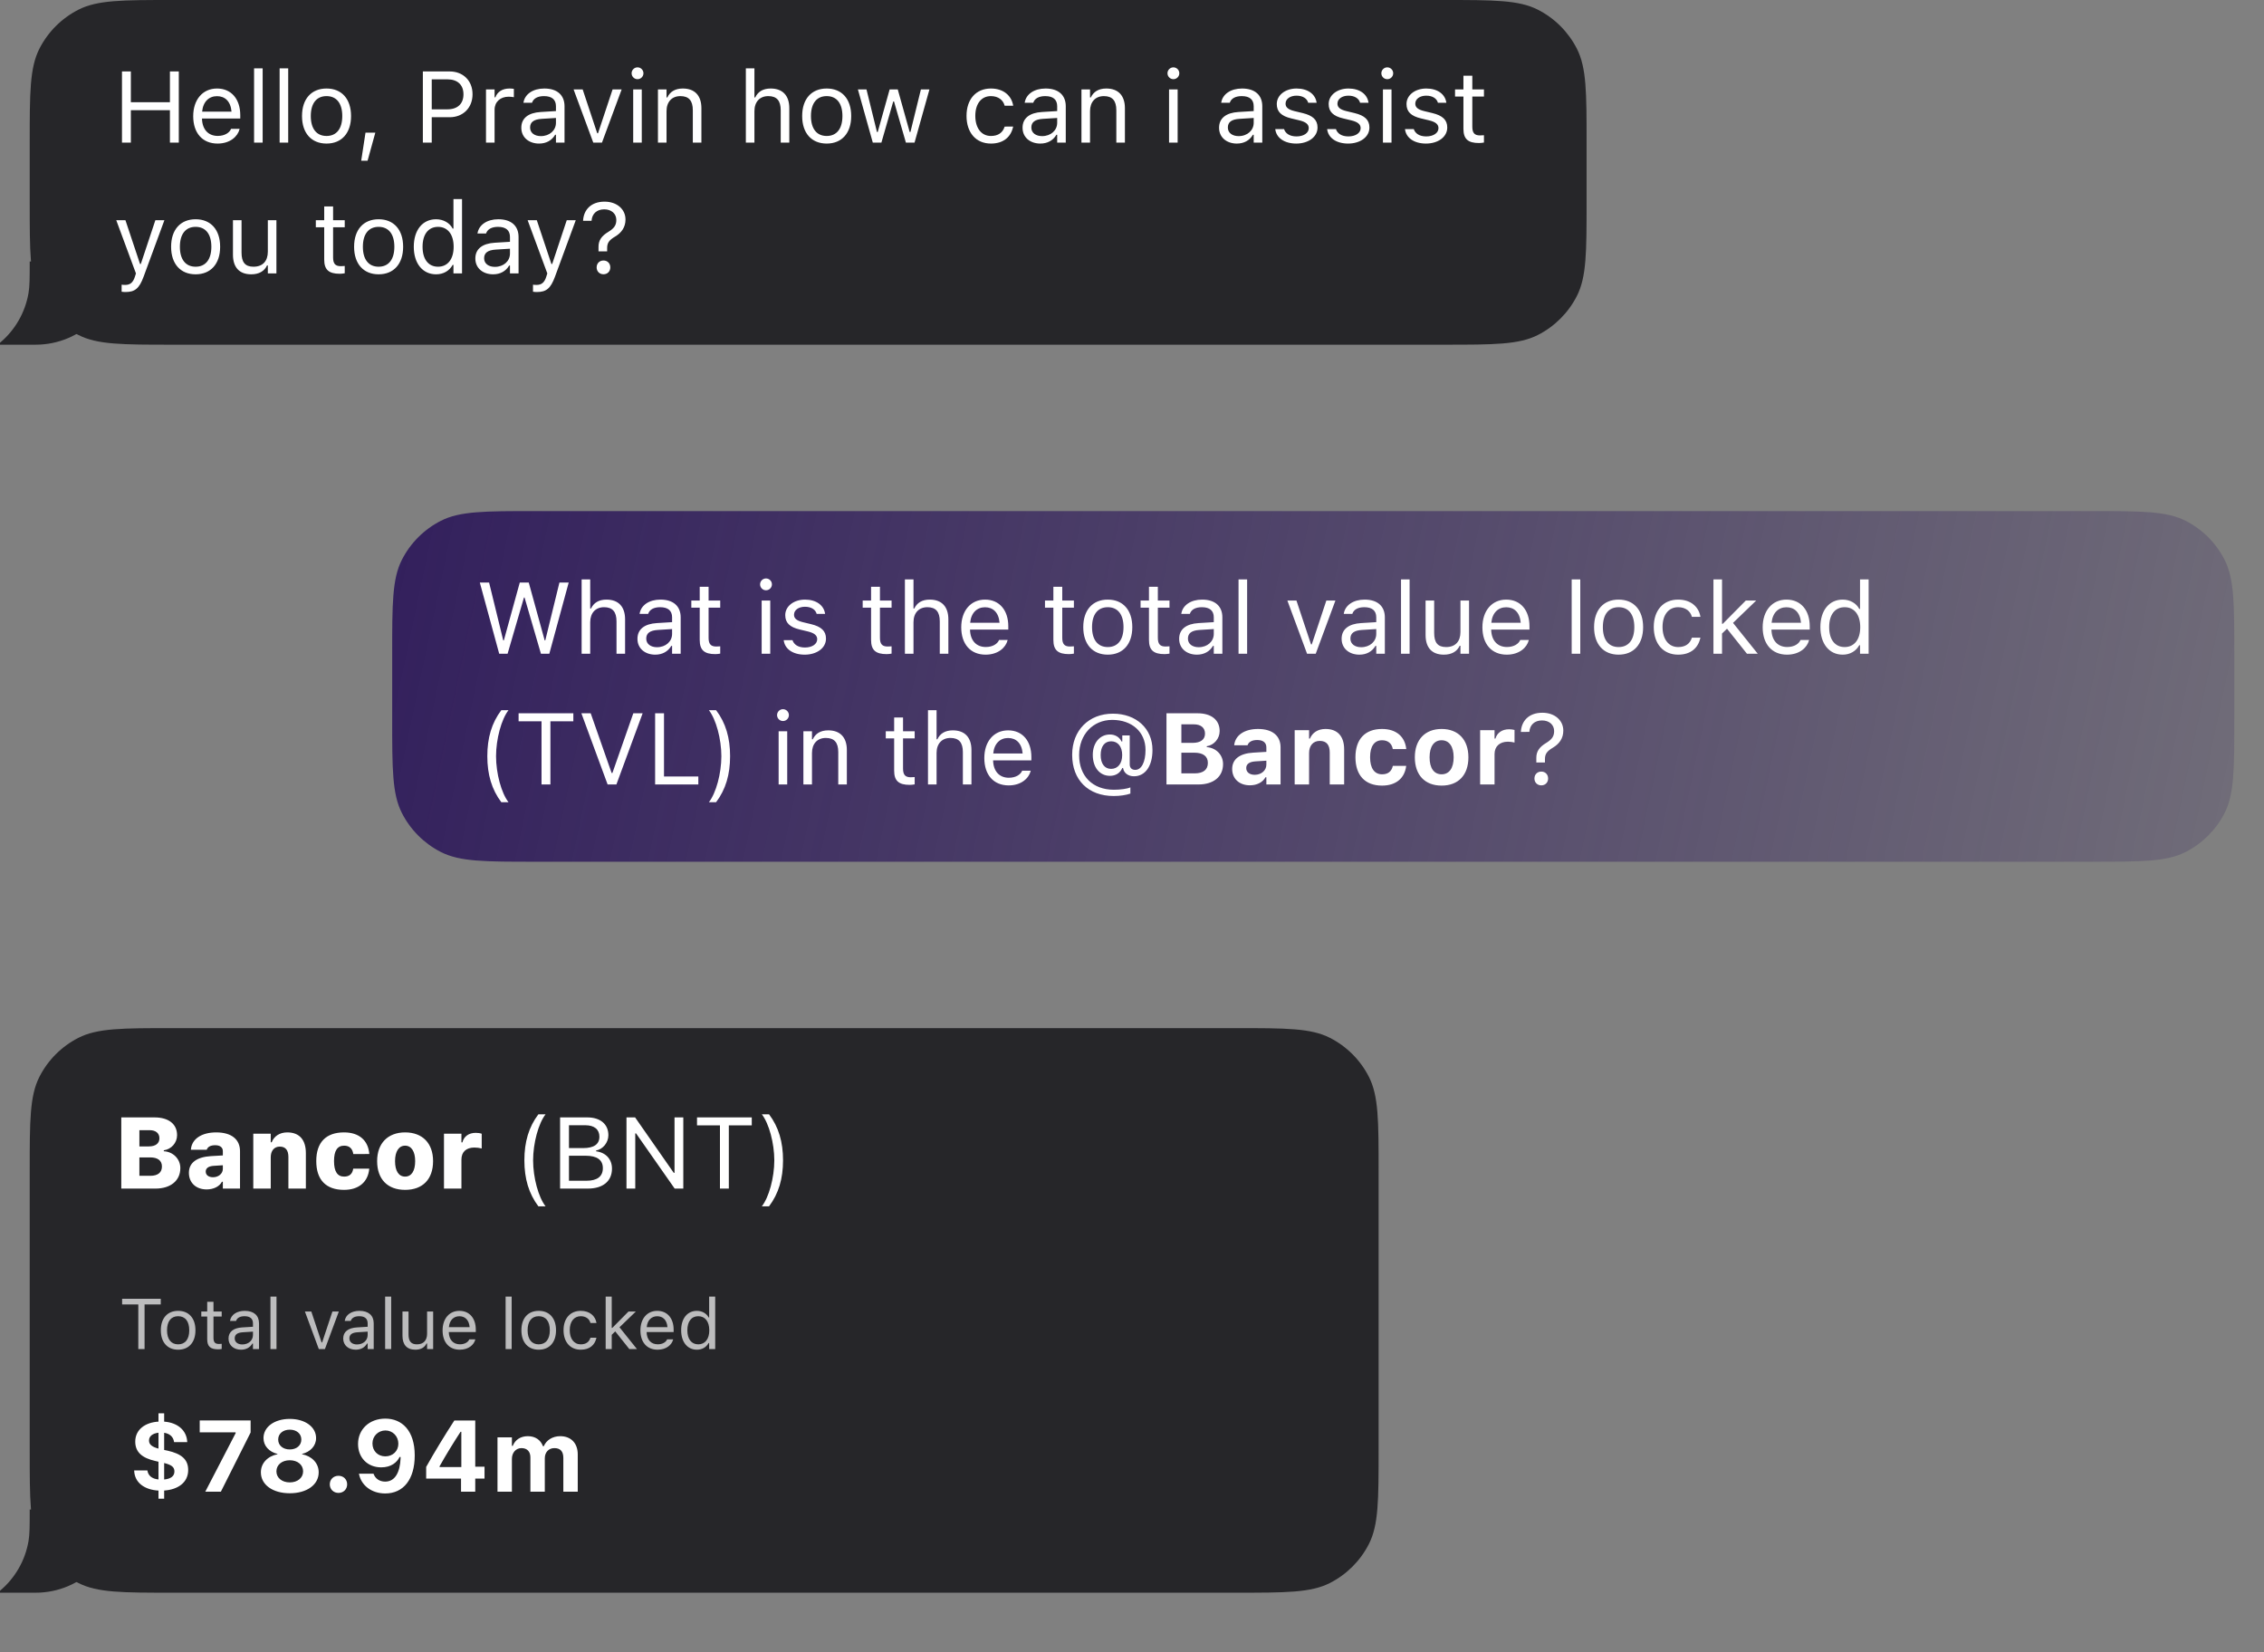 <svg width="381" height="278" viewBox="0 0 381 278" fill="none" xmlns="http://www.w3.org/2000/svg">
<rect x="0" y="0" width="381" height="278" fill="#808080" stroke="none"/>
<path fill-rule="evenodd" clip-rule="evenodd" d="M232 197C232 188.599 232 184.399 230.365 181.19C228.927 178.368 226.632 176.073 223.81 174.635C220.601 173 216.401 173 208 173H29C20.599 173 16.399 173 13.19 174.635C10.368 176.073 8.073 178.368 6.635 181.19C5 184.399 5 188.599 5 197V244C5 252.401 5 256.601 6.635 259.81C8.073 262.632 10.368 264.927 13.19 266.365C16.399 268 20.599 268 29 268H208C216.401 268 220.601 268 223.81 266.365C226.632 264.927 228.927 262.632 230.365 259.81C232 256.601 232 252.401 232 244V197Z" fill="#262629"/>
<path fill-rule="evenodd" clip-rule="evenodd" d="M0 267.672V268H6C13.732 268 20 261.732 20 254H5C5 256.738 5 258.107 4.809 259.252C4.247 262.622 2.497 265.575 0 267.672Z" fill="#262629"/>
<path fill-rule="evenodd" clip-rule="evenodd" d="M376 110C376 101.599 376 97.399 374.365 94.19C372.927 91.368 370.632 89.073 367.81 87.635C364.601 86 360.401 86 352 86H90C81.599 86 77.399 86 74.19 87.635C71.368 89.073 69.073 91.368 67.635 94.19C66 97.399 66 101.599 66 110V121C66 129.401 66 133.601 67.635 136.81C69.073 139.632 71.368 141.927 74.19 143.365C77.399 145 81.599 145 90 145H352C360.401 145 364.601 145 367.81 143.365C370.632 141.927 372.927 139.632 374.365 136.81C376 133.601 376 129.401 376 121V110Z" fill="url(#paint0_linear_793_1878)"/>
<path d="M84.009 110L80.747 98.022H82.308L84.69 107.759H84.79L87.471 98.022H88.981L91.663 107.759H91.762L94.144 98.022H95.705L92.443 110H91.032L88.276 100.545H88.176L85.42 110H84.009ZM97.88 110V97.499H99.324V102.396H99.457C99.905 101.45 100.744 100.894 102.063 100.894C104.072 100.894 105.193 102.081 105.193 104.206V110H103.749V104.555C103.749 102.944 103.084 102.172 101.657 102.172C100.229 102.172 99.324 103.135 99.324 104.704V110H97.88ZM110.265 110.158C108.563 110.158 107.276 109.128 107.276 107.501V107.485C107.276 105.891 108.455 104.97 110.539 104.845L113.104 104.688V103.874C113.104 102.77 112.431 102.172 111.095 102.172C110.024 102.172 109.318 102.571 109.086 103.268L109.078 103.293H107.633L107.642 103.243C107.874 101.84 109.235 100.894 111.145 100.894C113.328 100.894 114.548 102.015 114.548 103.874V110H113.104V108.68H112.971C112.406 109.635 111.468 110.158 110.265 110.158ZM108.754 107.468C108.754 108.373 109.526 108.904 110.563 108.904C112.033 108.904 113.104 107.941 113.104 106.663V105.85L110.713 105.999C109.352 106.082 108.754 106.563 108.754 107.452V107.468ZM120.367 110.066C118.524 110.066 117.752 109.386 117.752 107.676V102.247H116.341V101.052H117.752V98.736H119.246V101.052H121.205V102.247H119.246V107.311C119.246 108.365 119.611 108.788 120.541 108.788C120.798 108.788 120.939 108.78 121.205 108.755V109.983C120.923 110.033 120.649 110.066 120.367 110.066ZM128.908 99.325C128.36 99.325 127.912 98.877 127.912 98.329C127.912 97.781 128.36 97.333 128.908 97.333C129.456 97.333 129.904 97.781 129.904 98.329C129.904 98.877 129.456 99.325 128.908 99.325ZM128.178 110V101.052H129.622V110H128.178ZM135.416 110.158C133.424 110.158 132.054 109.195 131.888 107.717H133.366C133.606 108.464 134.32 108.954 135.466 108.954C136.669 108.954 137.524 108.381 137.524 107.568V107.551C137.524 106.945 137.068 106.522 135.964 106.256L134.578 105.924C132.901 105.526 132.146 104.795 132.146 103.509V103.5C132.146 102.015 133.573 100.894 135.474 100.894C137.35 100.894 138.653 101.832 138.853 103.293H137.433C137.242 102.587 136.545 102.098 135.466 102.098C134.403 102.098 133.623 102.646 133.623 103.434V103.451C133.623 104.057 134.071 104.438 135.125 104.696L136.503 105.028C138.188 105.435 139.002 106.165 139.002 107.443V107.46C139.002 109.054 137.45 110.158 135.416 110.158ZM149.204 110.066C147.361 110.066 146.589 109.386 146.589 107.676V102.247H145.178V101.052H146.589V98.736H148.083V101.052H150.042V102.247H148.083V107.311C148.083 108.365 148.448 108.788 149.378 108.788C149.635 108.788 149.776 108.78 150.042 108.755V109.983C149.76 110.033 149.486 110.066 149.204 110.066ZM152.283 110V97.499H153.728V102.396H153.86C154.309 101.45 155.147 100.894 156.467 100.894C158.476 100.894 159.596 102.081 159.596 104.206V110H158.152V104.555C158.152 102.944 157.488 102.172 156.06 102.172C154.632 102.172 153.728 103.135 153.728 104.704V110H152.283ZM165.863 110.158C163.307 110.158 161.763 108.365 161.763 105.559V105.551C161.763 102.787 163.34 100.894 165.772 100.894C168.204 100.894 169.682 102.704 169.682 105.376V105.941H163.24C163.282 107.792 164.303 108.871 165.896 108.871C167.108 108.871 167.855 108.298 168.096 107.759L168.129 107.684H169.574L169.557 107.75C169.25 108.962 167.972 110.158 165.863 110.158ZM165.764 102.181C164.436 102.181 163.423 103.085 163.265 104.787H168.212C168.063 103.019 167.083 102.181 165.764 102.181ZM179.883 110.066C178.041 110.066 177.269 109.386 177.269 107.676V102.247H175.857V101.052H177.269V98.736H178.763V101.052H180.722V102.247H178.763V107.311C178.763 108.365 179.128 108.788 180.058 108.788C180.315 108.788 180.456 108.78 180.722 108.755V109.983C180.439 110.033 180.166 110.066 179.883 110.066ZM186.424 110.158C183.876 110.158 182.299 108.398 182.299 105.534V105.518C182.299 102.646 183.876 100.894 186.424 100.894C188.973 100.894 190.55 102.646 190.55 105.518V105.534C190.55 108.398 188.973 110.158 186.424 110.158ZM186.424 108.879C188.118 108.879 189.072 107.643 189.072 105.534V105.518C189.072 103.401 188.118 102.172 186.424 102.172C184.731 102.172 183.776 103.401 183.776 105.518V105.534C183.776 107.643 184.731 108.879 186.424 108.879ZM195.97 110.066C194.127 110.066 193.355 109.386 193.355 107.676V102.247H191.944V101.052H193.355V98.736H194.85V101.052H196.809V102.247H194.85V107.311C194.85 108.365 195.215 108.788 196.145 108.788C196.402 108.788 196.543 108.78 196.809 108.755V109.983C196.526 110.033 196.252 110.066 195.97 110.066ZM201.424 110.158C199.722 110.158 198.436 109.128 198.436 107.501V107.485C198.436 105.891 199.614 104.97 201.698 104.845L204.263 104.688V103.874C204.263 102.77 203.59 102.172 202.254 102.172C201.183 102.172 200.478 102.571 200.245 103.268L200.237 103.293H198.792L198.801 103.243C199.033 101.84 200.395 100.894 202.304 100.894C204.487 100.894 205.707 102.015 205.707 103.874V110H204.263V108.68H204.13C203.565 109.635 202.627 110.158 201.424 110.158ZM199.913 107.468C199.913 108.373 200.685 108.904 201.723 108.904C203.192 108.904 204.263 107.941 204.263 106.663V105.85L201.872 105.999C200.511 106.082 199.913 106.563 199.913 107.452V107.468ZM208.43 110V97.499H209.874V110H208.43ZM219.959 110L216.647 101.052H218.175L220.624 108.423H220.756L223.205 101.052H224.732L221.42 110H219.959ZM228.767 110.158C227.065 110.158 225.778 109.128 225.778 107.501V107.485C225.778 105.891 226.957 104.97 229.041 104.845L231.605 104.688V103.874C231.605 102.77 230.933 102.172 229.597 102.172C228.526 102.172 227.82 102.571 227.588 103.268L227.58 103.293H226.135L226.144 103.243C226.376 101.84 227.737 100.894 229.646 100.894C231.83 100.894 233.05 102.015 233.05 103.874V110H231.605V108.68H231.473C230.908 109.635 229.97 110.158 228.767 110.158ZM227.256 107.468C227.256 108.373 228.028 108.904 229.065 108.904C230.535 108.904 231.605 107.941 231.605 106.663V105.85L229.215 105.999C227.854 106.082 227.256 106.563 227.256 107.452V107.468ZM235.772 110V97.499H237.217V110H235.772ZM242.986 110.158C240.952 110.158 239.906 108.962 239.906 106.846V101.052H241.351V106.497C241.351 108.107 241.932 108.879 243.359 108.879C244.937 108.879 245.775 107.917 245.775 106.348V101.052H247.219V110H245.775V108.664H245.642C245.202 109.618 244.297 110.158 242.986 110.158ZM253.569 110.158C251.013 110.158 249.469 108.365 249.469 105.559V105.551C249.469 102.787 251.046 100.894 253.478 100.894C255.91 100.894 257.388 102.704 257.388 105.376V105.941H250.946C250.988 107.792 252.009 108.871 253.603 108.871C254.814 108.871 255.562 108.298 255.802 107.759L255.835 107.684H257.28L257.263 107.75C256.956 108.962 255.678 110.158 253.569 110.158ZM253.47 102.181C252.142 102.181 251.129 103.085 250.971 104.787H255.918C255.769 103.019 254.79 102.181 253.47 102.181ZM264.493 110V97.499H265.938V110H264.493ZM272.387 110.158C269.839 110.158 268.262 108.398 268.262 105.534V105.518C268.262 102.646 269.839 100.894 272.387 100.894C274.936 100.894 276.513 102.646 276.513 105.518V105.534C276.513 108.398 274.936 110.158 272.387 110.158ZM272.387 108.879C274.081 108.879 275.035 107.643 275.035 105.534V105.518C275.035 103.401 274.081 102.172 272.387 102.172C270.694 102.172 269.739 103.401 269.739 105.518V105.534C269.739 107.643 270.694 108.879 272.387 108.879ZM282.415 110.158C279.908 110.158 278.306 108.34 278.306 105.501V105.484C278.306 102.704 279.899 100.894 282.406 100.894C284.581 100.894 285.884 102.147 286.15 103.741L286.158 103.791H284.722L284.714 103.766C284.49 102.886 283.693 102.172 282.406 102.172C280.796 102.172 279.783 103.467 279.783 105.484V105.501C279.783 107.56 280.812 108.879 282.406 108.879C283.61 108.879 284.374 108.348 284.706 107.352L284.722 107.302L286.15 107.294L286.133 107.385C285.768 109.004 284.564 110.158 282.415 110.158ZM288.35 110V97.499H289.794V104.961H289.927L293.795 101.052H295.546L291.645 104.812L295.804 110H293.986L290.632 105.792L289.794 106.605V110H288.35ZM300.734 110.158C298.178 110.158 296.634 108.365 296.634 105.559V105.551C296.634 102.787 298.211 100.894 300.643 100.894C303.075 100.894 304.553 102.704 304.553 105.376V105.941H298.111C298.153 107.792 299.174 108.871 300.768 108.871C301.979 108.871 302.727 108.298 302.967 107.759L303 107.684H304.445L304.428 107.75C304.121 108.962 302.843 110.158 300.734 110.158ZM300.635 102.181C299.307 102.181 298.294 103.085 298.136 104.787H303.083C302.934 103.019 301.955 102.181 300.635 102.181ZM310.098 110.158C307.832 110.158 306.346 108.323 306.346 105.534V105.518C306.346 102.712 307.823 100.894 310.098 100.894C311.326 100.894 312.397 101.508 312.887 102.463H313.02V97.499H314.464V110H313.02V108.572H312.887C312.339 109.568 311.343 110.158 310.098 110.158ZM310.43 108.879C312.057 108.879 313.053 107.601 313.053 105.534V105.518C313.053 103.451 312.057 102.172 310.43 102.172C308.794 102.172 307.823 103.434 307.823 105.518V105.534C307.823 107.618 308.794 108.879 310.43 108.879ZM84.366 134.988C82.748 132.838 82.009 130.332 82.009 127.244C82.009 124.164 82.739 121.649 84.366 119.499H85.578C84.374 121.035 83.478 124.363 83.478 127.244C83.478 130.149 84.374 133.453 85.578 134.988H84.366ZM91.131 132V121.367H87.272V120.022H96.485V121.367H92.626V132H91.131ZM102.254 132L97.838 120.022H99.407L102.927 130.066H103.06L106.579 120.022H108.148L103.732 132H102.254ZM110.248 132V120.022H111.742V130.655H117.52V132H110.248ZM120.508 134.988H119.296C120.5 133.453 121.396 130.149 121.396 127.244C121.396 124.363 120.5 121.035 119.296 119.499H120.508C122.135 121.649 122.865 124.164 122.865 127.244C122.865 130.332 122.126 132.838 120.508 134.988ZM131.764 121.325C131.216 121.325 130.768 120.877 130.768 120.329C130.768 119.781 131.216 119.333 131.764 119.333C132.312 119.333 132.76 119.781 132.76 120.329C132.76 120.877 132.312 121.325 131.764 121.325ZM131.033 132V123.052H132.478V132H131.033ZM135.2 132V123.052H136.645V124.396H136.777C137.226 123.45 138.064 122.894 139.384 122.894C141.393 122.894 142.513 124.081 142.513 126.206V132H141.069V126.555C141.069 124.944 140.405 124.172 138.977 124.172C137.549 124.172 136.645 125.135 136.645 126.704V132H135.2ZM153.088 132.066C151.246 132.066 150.474 131.386 150.474 129.676V124.247H149.062V123.052H150.474V120.736H151.968V123.052H153.927V124.247H151.968V129.311C151.968 130.365 152.333 130.788 153.263 130.788C153.52 130.788 153.661 130.78 153.927 130.755V131.983C153.645 132.033 153.371 132.066 153.088 132.066ZM156.168 132V119.499H157.612V124.396H157.745C158.193 123.45 159.032 122.894 160.352 122.894C162.36 122.894 163.481 124.081 163.481 126.206V132H162.037V126.555C162.037 124.944 161.373 124.172 159.945 124.172C158.517 124.172 157.612 125.135 157.612 126.704V132H156.168ZM169.748 132.158C167.191 132.158 165.647 130.365 165.647 127.559V127.551C165.647 124.787 167.225 122.894 169.657 122.894C172.089 122.894 173.566 124.704 173.566 127.376V127.941H167.125C167.167 129.792 168.188 130.871 169.781 130.871C170.993 130.871 171.74 130.298 171.981 129.759L172.014 129.684H173.458L173.442 129.75C173.135 130.962 171.856 132.158 169.748 132.158ZM169.648 124.181C168.32 124.181 167.308 125.085 167.15 126.787H172.097C171.948 125.019 170.968 124.181 169.648 124.181ZM187.429 133.942C183.146 133.942 180.431 131.253 180.431 127.02V127.003C180.431 122.902 183.22 120.088 187.288 120.088C191.214 120.088 193.945 122.595 193.945 126.189V126.206C193.945 128.904 192.733 130.622 190.824 130.622C189.869 130.622 189.139 130.083 189.006 129.277L188.998 129.228H188.865C188.508 130.074 187.761 130.547 186.79 130.547C185.063 130.547 183.901 129.128 183.901 127.028V127.011C183.901 125.002 185.088 123.591 186.79 123.591C187.661 123.591 188.408 124.04 188.732 124.762H188.865V123.749H190.118V128.622C190.118 129.203 190.458 129.543 191.056 129.543C192.102 129.543 192.774 128.223 192.774 126.189V126.173C192.774 123.185 190.5 121.134 187.18 121.134C183.934 121.134 181.602 123.608 181.602 127.053V127.069C181.602 130.605 183.893 132.888 187.445 132.888C188.583 132.888 189.703 132.73 190.226 132.49V133.536C189.479 133.793 188.475 133.942 187.429 133.942ZM186.98 129.377C188.118 129.377 188.848 128.472 188.848 127.061V127.044C188.848 125.633 188.126 124.737 186.997 124.737C185.885 124.737 185.229 125.6 185.229 127.044V127.061C185.229 128.497 185.893 129.377 186.98 129.377ZM196.302 132V120.022H201.54C203.864 120.022 205.25 121.159 205.25 123.002V123.019C205.25 124.28 204.312 125.384 203.084 125.567V125.716C204.669 125.841 205.823 127.028 205.823 128.563V128.58C205.823 130.68 204.238 132 201.681 132H196.302ZM200.901 121.881H198.809V125.002H200.693C202.046 125.002 202.785 124.438 202.785 123.45V123.434C202.785 122.462 202.096 121.881 200.901 121.881ZM200.984 126.654H198.809V130.132H201.042C202.486 130.132 203.267 129.518 203.267 128.381V128.364C203.267 127.252 202.461 126.654 200.984 126.654ZM210.339 132.141C208.596 132.141 207.359 131.062 207.359 129.402V129.385C207.359 127.742 208.629 126.779 210.903 126.646L213.111 126.513V125.758C213.111 124.969 212.572 124.521 211.576 124.521C210.704 124.521 210.148 124.828 209.957 125.368L209.94 125.401H207.699L207.708 125.326C207.898 123.724 209.409 122.662 211.708 122.662C214.132 122.662 215.502 123.807 215.502 125.758V132H213.111V130.788H212.962C212.497 131.635 211.534 132.141 210.339 132.141ZM209.725 129.252C209.725 129.95 210.314 130.373 211.152 130.373C212.273 130.373 213.111 129.634 213.111 128.671V127.999L211.269 128.115C210.231 128.182 209.725 128.572 209.725 129.236V129.252ZM217.876 132V122.861H220.3V124.272H220.449C220.864 123.284 221.769 122.662 223.072 122.662C225.106 122.662 226.202 123.907 226.202 126.09V132H223.778V126.638C223.778 125.351 223.247 124.67 222.101 124.67C220.98 124.67 220.3 125.476 220.3 126.712V132H217.876ZM232.577 132.191C229.721 132.191 228.103 130.456 228.103 127.418V127.401C228.103 124.396 229.713 122.662 232.577 122.662C235 122.662 236.437 123.981 236.652 126.023V126.048H234.395L234.386 126.032C234.229 125.144 233.623 124.562 232.585 124.562C231.282 124.562 230.568 125.575 230.568 127.401V127.418C230.568 129.269 231.29 130.29 232.585 130.29C233.581 130.29 234.17 129.817 234.386 128.904L234.403 128.871H236.644L236.636 128.92C236.387 130.913 234.959 132.191 232.577 132.191ZM242.604 132.191C239.79 132.191 238.097 130.406 238.097 127.435V127.418C238.097 124.471 239.815 122.662 242.604 122.662C245.393 122.662 247.111 124.463 247.111 127.418V127.435C247.111 130.415 245.418 132.191 242.604 132.191ZM242.604 130.29C243.891 130.29 244.629 129.236 244.629 127.435V127.418C244.629 125.633 243.882 124.562 242.604 124.562C241.317 124.562 240.579 125.633 240.579 127.418V127.435C240.579 129.236 241.309 130.29 242.604 130.29ZM249.087 132V122.861H251.511V124.28H251.66C251.951 123.292 252.781 122.711 253.968 122.711C254.292 122.711 254.632 122.761 254.873 122.828V124.944C254.507 124.861 254.134 124.803 253.76 124.803C252.382 124.803 251.511 125.592 251.511 126.887V132H249.087ZM258.542 128.298V127.534C258.533 126.438 259.064 125.691 260.202 125.011C261.165 124.421 261.538 123.898 261.538 123.019V123.002C261.538 121.981 260.741 121.226 259.504 121.226C258.251 121.226 257.454 121.964 257.371 123.143L257.354 123.151L255.943 123.16V123.143C256.035 121.358 257.23 119.931 259.562 119.931C261.654 119.931 263.082 121.226 263.082 122.927V122.944C263.082 124.239 262.41 125.16 261.347 125.799C260.293 126.422 259.994 126.887 259.994 127.758V128.298H258.542ZM259.38 132.149C258.708 132.149 258.226 131.668 258.226 130.996C258.226 130.315 258.708 129.833 259.38 129.833C260.052 129.833 260.525 130.315 260.525 130.996C260.525 131.668 260.052 132.149 259.38 132.149Z" fill="white"/>
<path d="M20.411 200V188.022H25.998C28.388 188.022 29.799 189.151 29.799 191.002V191.019C29.799 192.297 28.836 193.384 27.566 193.559V193.716C29.135 193.799 30.347 195.02 30.347 196.539V196.555C30.347 198.647 28.729 200 26.164 200H20.411ZM25.184 190.172H23.457V192.903H25.068C26.18 192.903 26.828 192.388 26.828 191.55V191.533C26.828 190.687 26.222 190.172 25.184 190.172ZM25.284 194.754H23.457V197.85H25.3C26.562 197.85 27.251 197.294 27.251 196.29V196.273C27.251 195.293 26.545 194.754 25.284 194.754ZM34.772 200.141C33.003 200.141 31.791 199.037 31.791 197.352V197.335C31.791 195.659 33.103 194.688 35.485 194.538L37.502 194.422V193.7C37.502 193.077 37.038 192.704 36.224 192.704C35.452 192.704 34.979 192.961 34.805 193.426L34.788 193.467H32.123L32.132 193.368C32.298 191.666 33.892 190.545 36.39 190.545C38.938 190.545 40.391 191.708 40.391 193.7V200H37.502V198.854H37.345C36.938 199.643 35.95 200.141 34.772 200.141ZM34.622 197.145C34.622 197.726 35.112 198.091 35.851 198.091C36.78 198.091 37.502 197.477 37.502 196.68V196.074L35.95 196.173C35.079 196.231 34.622 196.58 34.622 197.128V197.145ZM42.624 200V190.761H45.562V192.206H45.72C46.119 191.193 47.048 190.545 48.352 190.545C50.402 190.545 51.473 191.815 51.473 194.032V200H48.534V194.688C48.534 193.567 48.078 192.936 47.081 192.936C46.127 192.936 45.562 193.658 45.562 194.721V200H42.624ZM57.898 200.216C54.851 200.216 53.224 198.522 53.224 195.376V195.36C53.224 192.23 54.851 190.545 57.898 190.545C60.446 190.545 61.965 191.898 62.148 194.173L62.139 194.181L59.458 194.189L59.45 194.173C59.325 193.285 58.81 192.778 57.914 192.778C56.769 192.778 56.212 193.633 56.212 195.36V195.376C56.212 197.12 56.777 197.983 57.914 197.983C58.794 197.983 59.3 197.543 59.441 196.663L59.458 196.646H62.139V196.671C61.94 198.863 60.404 200.216 57.898 200.216ZM68.174 200.216C65.219 200.216 63.467 198.415 63.467 195.385V195.368C63.467 192.388 65.269 190.545 68.174 190.545C71.096 190.545 72.88 192.372 72.88 195.368V195.385C72.88 198.423 71.137 200.216 68.174 200.216ZM68.174 197.983C69.253 197.983 69.867 197.02 69.867 195.385V195.368C69.867 193.766 69.236 192.778 68.174 192.778C67.111 192.778 66.481 193.766 66.481 195.368V195.385C66.481 197.028 67.095 197.983 68.174 197.983ZM74.715 200V190.761H77.653V192.23H77.811C78.077 191.209 78.89 190.62 80.069 190.62C80.426 190.62 80.783 190.67 81.065 190.77V193.251C80.675 193.152 80.251 193.094 79.836 193.094C78.459 193.094 77.653 193.833 77.653 195.111V200H74.715ZM90.603 202.988C88.984 200.838 88.245 198.332 88.245 195.244C88.245 192.164 88.976 189.649 90.603 187.499H91.814C90.611 189.035 89.714 192.363 89.714 195.244C89.714 198.149 90.611 201.453 91.814 202.988H90.603ZM94.255 200V188.022H98.837C101.037 188.022 102.381 189.176 102.381 191.002V191.019C102.381 192.255 101.468 193.384 100.314 193.592V193.725C101.95 193.932 102.987 195.053 102.987 196.63V196.646C102.987 198.747 101.477 200 98.928 200H94.255ZM98.522 189.342H95.749V193.185H98.14C99.949 193.185 100.871 192.538 100.871 191.276V191.259C100.871 190.047 100.007 189.342 98.522 189.342ZM98.563 194.472H95.749V198.68H98.704C100.505 198.68 101.452 197.95 101.452 196.572V196.555C101.452 195.177 100.472 194.472 98.563 194.472ZM105.428 200V188.022H106.88L113.38 197.344H113.513V188.022H114.99V200H113.538L107.038 190.711H106.905V200H105.428ZM121.158 200V189.367H117.298V188.022H126.512V189.367H122.652V200H121.158ZM129.417 202.988H128.205C129.409 201.453 130.305 198.149 130.305 195.244C130.305 192.363 129.409 189.035 128.205 187.499H129.417C131.044 189.649 131.774 192.164 131.774 195.244C131.774 198.332 131.036 200.838 129.417 202.988Z" fill="white"/>
<path d="M26.67 252.179V250.817C24.338 250.685 22.645 249.506 22.578 247.439L22.586 247.431H24.803V247.439C24.944 248.286 25.533 248.833 26.67 248.941V245.961L26.114 245.829C23.948 245.339 22.761 244.368 22.761 242.583V242.566C22.761 240.591 24.388 239.346 26.67 239.213V237.818H27.625V239.213C29.924 239.387 31.427 240.699 31.51 242.649L31.502 242.658L29.302 242.666L29.294 242.649C29.177 241.761 28.555 241.23 27.625 241.089V243.978L28.214 244.102C30.48 244.617 31.668 245.53 31.668 247.348V247.364C31.668 249.431 29.982 250.651 27.625 250.809V252.179H26.67ZM25.077 242.4C25.077 243.04 25.55 243.455 26.67 243.753V241.081C25.625 241.197 25.077 241.711 25.077 242.384V242.4ZM29.352 247.597C29.352 246.875 28.912 246.501 27.625 246.177V248.95C28.779 248.842 29.352 248.36 29.352 247.613V247.597ZM34.548 251L39.653 241.155V241.014H33.61V239.014H42.176V241.039L37.171 251H34.548ZM48.767 251.266C45.887 251.266 43.903 249.83 43.903 247.754V247.738C43.903 246.177 45.065 245.023 46.7 244.7V244.65C45.297 244.31 44.343 243.297 44.343 241.994V241.977C44.343 240.118 46.161 238.756 48.767 238.756C51.365 238.756 53.191 240.118 53.191 241.977V241.994C53.191 243.297 52.228 244.301 50.834 244.65V244.7C52.461 245.015 53.631 246.177 53.631 247.738V247.754C53.631 249.83 51.648 251.266 48.767 251.266ZM48.767 243.895C49.913 243.895 50.709 243.214 50.709 242.234V242.218C50.709 241.238 49.904 240.566 48.767 240.566C47.622 240.566 46.816 241.238 46.816 242.218V242.234C46.816 243.214 47.613 243.895 48.767 243.895ZM48.767 249.439C50.079 249.439 51.008 248.667 51.008 247.588V247.572C51.008 246.493 50.095 245.712 48.767 245.712C47.439 245.712 46.518 246.493 46.518 247.572V247.588C46.518 248.667 47.447 249.439 48.767 249.439ZM56.96 251.208C56.113 251.208 55.499 250.585 55.499 249.763C55.499 248.941 56.113 248.327 56.96 248.327C57.815 248.327 58.421 248.941 58.421 249.763C58.421 250.585 57.815 251.208 56.96 251.208ZM64.846 238.707C67.618 238.707 69.793 240.682 69.793 244.891V244.907C69.793 248.917 67.9 251.299 64.829 251.299C62.513 251.299 60.795 249.929 60.421 248.053L60.405 247.979H62.862L62.887 248.053C63.177 248.8 63.858 249.307 64.821 249.307C66.556 249.307 67.319 247.605 67.411 245.422C67.411 245.339 67.411 245.248 67.411 245.156H67.245C66.813 246.078 65.817 246.908 64.157 246.908C61.824 246.908 60.255 245.248 60.255 242.981V242.965C60.255 240.516 62.148 238.707 64.846 238.707ZM64.846 245.057C66.082 245.057 67.037 244.177 67.037 242.94V242.923C67.037 241.67 66.082 240.699 64.862 240.699C63.65 240.699 62.679 241.653 62.679 242.874V242.89C62.679 244.152 63.592 245.057 64.846 245.057ZM77.587 251V248.8H71.719V246.833C73.238 244.135 74.865 241.479 76.459 239.022H79.978V246.792H81.539V248.8H79.978V251H77.587ZM73.977 246.858H77.637V240.923H77.504C76.342 242.708 75.056 244.791 73.977 246.725V246.858ZM83.722 251V241.861H86.145V243.289H86.295C86.685 242.259 87.631 241.662 88.827 241.662C90.072 241.662 90.993 242.292 91.367 243.347H91.516C91.931 242.334 92.994 241.662 94.272 241.662C96.09 241.662 97.227 242.84 97.227 244.725V251H94.803V245.331C94.803 244.227 94.305 243.67 93.293 243.67C92.313 243.67 91.682 244.393 91.682 245.38V251H89.258V245.223C89.258 244.243 88.702 243.67 87.756 243.67C86.81 243.67 86.145 244.442 86.145 245.488V251H83.722Z" fill="white"/>
<path d="M23.275 227V219.494H20.551V218.545H27.055V219.494H24.33V227H23.275ZM29.979 227.111C28.18 227.111 27.066 225.869 27.066 223.848V223.836C27.066 221.809 28.18 220.572 29.979 220.572C31.777 220.572 32.891 221.809 32.891 223.836V223.848C32.891 225.869 31.777 227.111 29.979 227.111ZM29.979 226.209C31.174 226.209 31.848 225.336 31.848 223.848V223.836C31.848 222.342 31.174 221.475 29.979 221.475C28.783 221.475 28.109 222.342 28.109 223.836V223.848C28.109 225.336 28.783 226.209 29.979 226.209ZM36.717 227.047C35.416 227.047 34.871 226.566 34.871 225.359V221.527H33.875V220.684H34.871V219.049H35.926V220.684H37.309V221.527H35.926V225.102C35.926 225.846 36.184 226.145 36.84 226.145C37.022 226.145 37.121 226.139 37.309 226.121V226.988C37.109 227.023 36.916 227.047 36.717 227.047ZM40.566 227.111C39.365 227.111 38.457 226.385 38.457 225.236V225.225C38.457 224.1 39.289 223.449 40.76 223.361L42.57 223.25V222.676C42.57 221.896 42.096 221.475 41.152 221.475C40.397 221.475 39.898 221.756 39.734 222.248L39.728 222.266H38.709L38.715 222.23C38.879 221.24 39.84 220.572 41.188 220.572C42.728 220.572 43.59 221.363 43.59 222.676V227H42.57V226.068H42.477C42.078 226.742 41.416 227.111 40.566 227.111ZM39.5 225.213C39.5 225.852 40.045 226.227 40.777 226.227C41.815 226.227 42.57 225.547 42.57 224.645V224.07L40.883 224.176C39.922 224.234 39.5 224.574 39.5 225.201V225.213ZM45.512 227V218.176H46.531V227H45.512ZM53.65 227L51.312 220.684H52.391L54.119 225.887H54.213L55.941 220.684H57.02L54.682 227H53.65ZM59.867 227.111C58.666 227.111 57.758 226.385 57.758 225.236V225.225C57.758 224.1 58.59 223.449 60.06 223.361L61.871 223.25V222.676C61.871 221.896 61.397 221.475 60.453 221.475C59.697 221.475 59.199 221.756 59.035 222.248L59.029 222.266H58.01L58.016 222.23C58.18 221.24 59.141 220.572 60.488 220.572C62.029 220.572 62.891 221.363 62.891 222.676V227H61.871V226.068H61.777C61.379 226.742 60.717 227.111 59.867 227.111ZM58.801 225.213C58.801 225.852 59.346 226.227 60.078 226.227C61.115 226.227 61.871 225.547 61.871 224.645V224.07L60.184 224.176C59.223 224.234 58.801 224.574 58.801 225.201V225.213ZM64.812 227V218.176H65.832V227H64.812ZM69.904 227.111C68.469 227.111 67.731 226.268 67.731 224.773V220.684H68.75V224.527C68.75 225.664 69.16 226.209 70.168 226.209C71.281 226.209 71.873 225.529 71.873 224.422V220.684H72.893V227H71.873V226.057H71.779C71.469 226.73 70.83 227.111 69.904 227.111ZM77.375 227.111C75.57 227.111 74.481 225.846 74.481 223.865V223.859C74.481 221.908 75.594 220.572 77.311 220.572C79.027 220.572 80.07 221.85 80.07 223.736V224.135H75.523C75.553 225.441 76.273 226.203 77.398 226.203C78.254 226.203 78.781 225.799 78.951 225.418L78.975 225.365H79.994L79.982 225.412C79.766 226.268 78.863 227.111 77.375 227.111ZM77.305 221.48C76.367 221.48 75.652 222.119 75.541 223.32H79.033C78.928 222.072 78.236 221.48 77.305 221.48ZM85.086 227V218.176H86.106V227H85.086ZM90.658 227.111C88.859 227.111 87.746 225.869 87.746 223.848V223.836C87.746 221.809 88.859 220.572 90.658 220.572C92.457 220.572 93.57 221.809 93.57 223.836V223.848C93.57 225.869 92.457 227.111 90.658 227.111ZM90.658 226.209C91.853 226.209 92.527 225.336 92.527 223.848V223.836C92.527 222.342 91.853 221.475 90.658 221.475C89.463 221.475 88.789 222.342 88.789 223.836V223.848C88.789 225.336 89.463 226.209 90.658 226.209ZM97.736 227.111C95.967 227.111 94.836 225.828 94.836 223.824V223.812C94.836 221.85 95.961 220.572 97.731 220.572C99.266 220.572 100.186 221.457 100.373 222.582L100.379 222.617H99.365L99.359 222.6C99.201 221.979 98.639 221.475 97.731 221.475C96.594 221.475 95.879 222.389 95.879 223.812V223.824C95.879 225.277 96.606 226.209 97.731 226.209C98.58 226.209 99.119 225.834 99.353 225.131L99.365 225.096L100.373 225.09L100.361 225.154C100.104 226.297 99.254 227.111 97.736 227.111ZM101.926 227V218.176H102.945V223.443H103.039L105.77 220.684H107.006L104.252 223.338L107.188 227H105.904L103.537 224.029L102.945 224.604V227H101.926ZM110.668 227.111C108.863 227.111 107.773 225.846 107.773 223.865V223.859C107.773 221.908 108.887 220.572 110.604 220.572C112.32 220.572 113.363 221.85 113.363 223.736V224.135H108.816C108.846 225.441 109.566 226.203 110.691 226.203C111.547 226.203 112.074 225.799 112.244 225.418L112.268 225.365H113.287L113.275 225.412C113.059 226.268 112.156 227.111 110.668 227.111ZM110.598 221.48C109.66 221.48 108.945 222.119 108.834 223.32H112.326C112.221 222.072 111.529 221.48 110.598 221.48ZM117.277 227.111C115.678 227.111 114.629 225.816 114.629 223.848V223.836C114.629 221.855 115.672 220.572 117.277 220.572C118.145 220.572 118.9 221.006 119.246 221.68H119.34V218.176H120.359V227H119.34V225.992H119.246C118.859 226.695 118.156 227.111 117.277 227.111ZM117.512 226.209C118.66 226.209 119.363 225.307 119.363 223.848V223.836C119.363 222.377 118.66 221.475 117.512 221.475C116.357 221.475 115.672 222.365 115.672 223.836V223.848C115.672 225.318 116.357 226.209 117.512 226.209Z" fill="white" fill-opacity="0.69"/>
<path fill-rule="evenodd" clip-rule="evenodd" d="M267 24C267 15.599 267 11.399 265.365 8.19C263.927 5.368 261.632 3.073 258.81 1.635C255.601 0 251.401 0 243 0H29C20.599 0 16.399 0 13.19 1.635C10.368 3.073 8.073 5.368 6.635 8.19C5 11.399 5 15.599 5 24V34C5 42.401 5 46.601 6.635 49.81C8.073 52.632 10.368 54.927 13.19 56.365C16.399 58 20.599 58 29 58H243C251.401 58 255.601 58 258.81 56.365C261.632 54.927 263.927 52.632 265.365 49.81C267 46.601 267 42.401 267 34V24Z" fill="#262629"/>
<path fill-rule="evenodd" clip-rule="evenodd" d="M0 57.672V58H6C13.732 58 20 51.732 20 44H5C5 46.738 5 48.107 4.809 49.252C4.247 52.622 2.497 55.575 0 57.672Z" fill="#262629"/>
<path d="M20.527 24V12.022H22.021V17.202H28.596V12.022H30.09V24H28.596V18.546H22.021V24H20.527ZM36.614 24.158C34.058 24.158 32.514 22.365 32.514 19.559V19.551C32.514 16.787 34.091 14.894 36.523 14.894C38.955 14.894 40.433 16.704 40.433 19.377V19.941H33.991C34.033 21.792 35.054 22.871 36.648 22.871C37.859 22.871 38.606 22.298 38.847 21.759L38.88 21.684H40.325L40.308 21.75C40.001 22.962 38.723 24.158 36.614 24.158ZM36.515 16.181C35.187 16.181 34.174 17.085 34.016 18.787H38.963C38.814 17.019 37.834 16.181 36.515 16.181ZM42.757 24V11.499H44.201V24H42.757ZM47.057 24V11.499H48.501V24H47.057ZM54.951 24.158C52.402 24.158 50.825 22.398 50.825 19.534V19.518C50.825 16.645 52.402 14.894 54.951 14.894C57.499 14.894 59.076 16.645 59.076 19.518V19.534C59.076 22.398 57.499 24.158 54.951 24.158ZM54.951 22.879C56.644 22.879 57.599 21.643 57.599 19.534V19.518C57.599 17.401 56.644 16.172 54.951 16.172C53.257 16.172 52.303 17.401 52.303 19.518V19.534C52.303 21.643 53.257 22.879 54.951 22.879ZM60.786 27.046L61.508 22.323H63.16L61.857 27.046H60.786ZM71.162 24V12.022H75.678C77.927 12.022 79.521 13.574 79.521 15.849V15.865C79.521 18.14 77.927 19.725 75.678 19.725H72.656V24H71.162ZM75.296 13.35H72.656V18.397H75.296C77.006 18.397 77.994 17.459 77.994 15.882V15.865C77.994 14.288 77.006 13.35 75.296 13.35ZM81.787 24V15.052H83.231V16.38H83.364C83.705 15.442 84.543 14.894 85.755 14.894C86.029 14.894 86.336 14.927 86.477 14.952V16.355C86.178 16.305 85.904 16.272 85.589 16.272C84.211 16.272 83.231 17.144 83.231 18.455V24H81.787ZM90.719 24.158C89.017 24.158 87.731 23.128 87.731 21.502V21.485C87.731 19.891 88.909 18.97 90.993 18.845L93.558 18.688V17.874C93.558 16.77 92.885 16.172 91.549 16.172C90.478 16.172 89.772 16.571 89.54 17.268L89.532 17.293H88.087L88.096 17.243C88.328 15.84 89.689 14.894 91.599 14.894C93.782 14.894 95.002 16.015 95.002 17.874V24H93.558V22.68H93.425C92.86 23.635 91.922 24.158 90.719 24.158ZM89.208 21.468C89.208 22.373 89.98 22.904 91.018 22.904C92.487 22.904 93.558 21.941 93.558 20.663V19.85L91.167 19.999C89.806 20.082 89.208 20.564 89.208 21.452V21.468ZM99.841 24L96.529 15.052H98.057L100.505 22.423H100.638L103.087 15.052H104.614L101.302 24H99.841ZM107.287 13.325C106.739 13.325 106.291 12.877 106.291 12.329C106.291 11.781 106.739 11.333 107.287 11.333C107.835 11.333 108.283 11.781 108.283 12.329C108.283 12.877 107.835 13.325 107.287 13.325ZM106.557 24V15.052H108.001V24H106.557ZM110.724 24V15.052H112.168V16.396H112.301C112.749 15.45 113.587 14.894 114.907 14.894C116.916 14.894 118.037 16.081 118.037 18.206V24H116.592V18.555C116.592 16.944 115.928 16.172 114.5 16.172C113.073 16.172 112.168 17.135 112.168 18.704V24H110.724ZM125.516 24V11.499H126.96V16.396H127.093C127.541 15.45 128.379 14.894 129.699 14.894C131.708 14.894 132.829 16.081 132.829 18.206V24H131.384V18.555C131.384 16.944 130.72 16.172 129.292 16.172C127.865 16.172 126.96 17.135 126.96 18.704V24H125.516ZM139.121 24.158C136.572 24.158 134.995 22.398 134.995 19.534V19.518C134.995 16.645 136.572 14.894 139.121 14.894C141.669 14.894 143.246 16.645 143.246 19.518V19.534C143.246 22.398 141.669 24.158 139.121 24.158ZM139.121 22.879C140.814 22.879 141.769 21.643 141.769 19.534V19.518C141.769 17.401 140.814 16.172 139.121 16.172C137.427 16.172 136.473 17.401 136.473 19.518V19.534C136.473 21.643 137.427 22.879 139.121 22.879ZM146.882 24L144.375 15.052H145.819L147.579 22.207H147.712L149.712 15.052H151.082L153.083 22.207H153.215L154.975 15.052H156.411L153.904 24H152.452L150.451 17.077H150.318L148.326 24H146.882ZM166.762 24.158C164.255 24.158 162.653 22.34 162.653 19.501V19.484C162.653 16.704 164.247 14.894 166.754 14.894C168.929 14.894 170.232 16.148 170.498 17.741L170.506 17.791H169.07L169.062 17.766C168.837 16.886 168.041 16.172 166.754 16.172C165.144 16.172 164.131 17.467 164.131 19.484V19.501C164.131 21.56 165.16 22.879 166.754 22.879C167.958 22.879 168.721 22.348 169.053 21.352L169.07 21.302L170.498 21.294L170.481 21.385C170.116 23.004 168.912 24.158 166.762 24.158ZM175.071 24.158C173.37 24.158 172.083 23.128 172.083 21.502V21.485C172.083 19.891 173.262 18.97 175.345 18.845L177.91 18.688V17.874C177.91 16.77 177.238 16.172 175.901 16.172C174.831 16.172 174.125 16.571 173.893 17.268L173.884 17.293H172.44L172.448 17.243C172.681 15.84 174.042 14.894 175.951 14.894C178.134 14.894 179.354 16.015 179.354 17.874V24H177.91V22.68H177.777C177.213 23.635 176.275 24.158 175.071 24.158ZM173.561 21.468C173.561 22.373 174.333 22.904 175.37 22.904C176.839 22.904 177.91 21.941 177.91 20.663V19.85L175.52 19.999C174.158 20.082 173.561 20.564 173.561 21.452V21.468ZM181.994 24V15.052H183.438V16.396H183.571C184.02 15.45 184.858 14.894 186.178 14.894C188.187 14.894 189.307 16.081 189.307 18.206V24H187.863V18.555C187.863 16.944 187.199 16.172 185.771 16.172C184.343 16.172 183.438 17.135 183.438 18.704V24H181.994ZM197.467 13.325C196.919 13.325 196.471 12.877 196.471 12.329C196.471 11.781 196.919 11.333 197.467 11.333C198.015 11.333 198.463 11.781 198.463 12.329C198.463 12.877 198.015 13.325 197.467 13.325ZM196.736 24V15.052H198.181V24H196.736ZM208.142 24.158C206.44 24.158 205.153 23.128 205.153 21.502V21.485C205.153 19.891 206.332 18.97 208.416 18.845L210.98 18.688V17.874C210.98 16.77 210.308 16.172 208.972 16.172C207.901 16.172 207.195 16.571 206.963 17.268L206.955 17.293H205.51L205.519 17.243C205.751 15.84 207.112 14.894 209.021 14.894C211.205 14.894 212.425 16.015 212.425 17.874V24H210.98V22.68H210.848C210.283 23.635 209.345 24.158 208.142 24.158ZM206.631 21.468C206.631 22.373 207.403 22.904 208.44 22.904C209.91 22.904 210.98 21.941 210.98 20.663V19.85L208.59 19.999C207.229 20.082 206.631 20.564 206.631 21.452V21.468ZM218.136 24.158C216.144 24.158 214.774 23.195 214.608 21.717H216.085C216.326 22.464 217.04 22.954 218.186 22.954C219.389 22.954 220.244 22.381 220.244 21.568V21.551C220.244 20.945 219.788 20.522 218.684 20.256L217.297 19.924C215.621 19.526 214.865 18.795 214.865 17.509V17.5C214.865 16.015 216.293 14.894 218.194 14.894C220.07 14.894 221.373 15.832 221.572 17.293H220.153C219.962 16.587 219.265 16.098 218.186 16.098C217.123 16.098 216.343 16.645 216.343 17.434V17.451C216.343 18.057 216.791 18.439 217.845 18.696L219.223 19.028C220.908 19.435 221.722 20.165 221.722 21.443V21.46C221.722 23.054 220.169 24.158 218.136 24.158ZM226.868 24.158C224.876 24.158 223.506 23.195 223.34 21.717H224.818C225.059 22.464 225.772 22.954 226.918 22.954C228.122 22.954 228.977 22.381 228.977 21.568V21.551C228.977 20.945 228.52 20.522 227.416 20.256L226.03 19.924C224.353 19.526 223.598 18.795 223.598 17.509V17.5C223.598 16.015 225.025 14.894 226.926 14.894C228.802 14.894 230.105 15.832 230.305 17.293H228.885C228.694 16.587 227.997 16.098 226.918 16.098C225.855 16.098 225.075 16.645 225.075 17.434V17.451C225.075 18.057 225.523 18.439 226.578 18.696L227.956 19.028C229.641 19.435 230.454 20.165 230.454 21.443V21.46C230.454 23.054 228.902 24.158 226.868 24.158ZM233.459 13.325C232.911 13.325 232.463 12.877 232.463 12.329C232.463 11.781 232.911 11.333 233.459 11.333C234.007 11.333 234.455 11.781 234.455 12.329C234.455 12.877 234.007 13.325 233.459 13.325ZM232.729 24V15.052H234.173V24H232.729ZM239.967 24.158C237.975 24.158 236.605 23.195 236.439 21.717H237.917C238.157 22.464 238.871 22.954 240.017 22.954C241.22 22.954 242.075 22.381 242.075 21.568V21.551C242.075 20.945 241.619 20.522 240.515 20.256L239.128 19.924C237.452 19.526 236.696 18.795 236.696 17.509V17.5C236.696 16.015 238.124 14.894 240.025 14.894C241.901 14.894 243.204 15.832 243.403 17.293H241.984C241.793 16.587 241.096 16.098 240.017 16.098C238.954 16.098 238.174 16.645 238.174 17.434V17.451C238.174 18.057 238.622 18.439 239.676 18.696L241.054 19.028C242.739 19.435 243.553 20.165 243.553 21.443V21.46C243.553 23.054 242 24.158 239.967 24.158ZM248.89 24.066C247.047 24.066 246.275 23.386 246.275 21.676V16.247H244.864V15.052H246.275V12.736H247.77V15.052H249.729V16.247H247.77V21.311C247.77 22.365 248.135 22.788 249.064 22.788C249.322 22.788 249.463 22.78 249.729 22.755V23.983C249.446 24.033 249.172 24.066 248.89 24.066ZM21.108 49.138C20.918 49.138 20.669 49.121 20.469 49.088V47.901C20.644 47.934 20.868 47.942 21.067 47.942C21.889 47.942 22.387 47.569 22.71 46.54L22.877 46.008L19.564 37.052H21.108L23.565 44.415H23.698L26.147 37.052H27.666L24.171 46.548C23.433 48.557 22.694 49.138 21.108 49.138ZM32.92 46.158C30.372 46.158 28.795 44.398 28.795 41.534V41.518C28.795 38.645 30.372 36.894 32.92 36.894C35.469 36.894 37.046 38.645 37.046 41.518V41.534C37.046 44.398 35.469 46.158 32.92 46.158ZM32.92 44.879C34.614 44.879 35.568 43.643 35.568 41.534V41.518C35.568 39.401 34.614 38.172 32.92 38.172C31.227 38.172 30.273 39.401 30.273 41.518V41.534C30.273 43.643 31.227 44.879 32.92 44.879ZM42.284 46.158C40.25 46.158 39.204 44.962 39.204 42.846V37.052H40.648V42.497C40.648 44.107 41.23 44.879 42.657 44.879C44.234 44.879 45.073 43.916 45.073 42.348V37.052H46.517V46H45.073V44.664H44.94C44.5 45.618 43.595 46.158 42.284 46.158ZM57.175 46.066C55.333 46.066 54.56 45.386 54.56 43.676V38.247H53.149V37.052H54.56V34.736H56.055V37.052H58.014V38.247H56.055V43.31C56.055 44.365 56.42 44.788 57.35 44.788C57.607 44.788 57.748 44.78 58.014 44.755V45.983C57.731 46.033 57.458 46.066 57.175 46.066ZM63.716 46.158C61.168 46.158 59.591 44.398 59.591 41.534V41.518C59.591 38.645 61.168 36.894 63.716 36.894C66.265 36.894 67.842 38.645 67.842 41.518V41.534C67.842 44.398 66.265 46.158 63.716 46.158ZM63.716 44.879C65.41 44.879 66.364 43.643 66.364 41.534V41.518C66.364 39.401 65.41 38.172 63.716 38.172C62.023 38.172 61.068 39.401 61.068 41.518V41.534C61.068 43.643 62.023 44.879 63.716 44.879ZM73.387 46.158C71.121 46.158 69.635 44.323 69.635 41.534V41.518C69.635 38.712 71.112 36.894 73.387 36.894C74.615 36.894 75.686 37.508 76.176 38.463H76.309V33.499H77.753V46H76.309V44.572H76.176C75.628 45.568 74.632 46.158 73.387 46.158ZM73.719 44.879C75.346 44.879 76.342 43.601 76.342 41.534V41.518C76.342 39.451 75.346 38.172 73.719 38.172C72.084 38.172 71.112 39.434 71.112 41.518V41.534C71.112 43.618 72.084 44.879 73.719 44.879ZM82.982 46.158C81.281 46.158 79.994 45.128 79.994 43.502V43.485C79.994 41.891 81.173 40.97 83.256 40.845L85.821 40.688V39.874C85.821 38.77 85.149 38.172 83.812 38.172C82.742 38.172 82.036 38.571 81.804 39.268L81.795 39.293H80.351L80.359 39.243C80.592 37.84 81.953 36.894 83.862 36.894C86.045 36.894 87.266 38.015 87.266 39.874V46H85.821V44.68H85.689C85.124 45.635 84.186 46.158 82.982 46.158ZM81.472 43.468C81.472 44.373 82.244 44.904 83.281 44.904C84.751 44.904 85.821 43.941 85.821 42.663V41.85L83.431 41.999C82.069 42.082 81.472 42.563 81.472 43.452V43.468ZM90.337 49.138C90.146 49.138 89.897 49.121 89.698 49.088V47.901C89.872 47.934 90.096 47.942 90.295 47.942C91.117 47.942 91.615 47.569 91.939 46.54L92.105 46.008L88.793 37.052H90.337L92.794 44.415H92.927L95.376 37.052H96.894L93.4 46.548C92.661 48.557 91.922 49.138 90.337 49.138ZM100.721 42.298V41.534C100.713 40.438 101.244 39.691 102.381 39.011C103.344 38.421 103.718 37.898 103.718 37.019V37.002C103.718 35.981 102.921 35.226 101.684 35.226C100.431 35.226 99.634 35.964 99.551 37.143L99.534 37.151L98.123 37.16V37.143C98.214 35.358 99.41 33.931 101.742 33.931C103.834 33.931 105.262 35.226 105.262 36.927V36.944C105.262 38.239 104.589 39.16 103.527 39.799C102.473 40.422 102.174 40.887 102.174 41.758V42.298H100.721ZM101.56 46.149C100.887 46.149 100.406 45.668 100.406 44.996C100.406 44.315 100.887 43.834 101.56 43.834C102.232 43.834 102.705 44.315 102.705 44.996C102.705 45.668 102.232 46.149 101.56 46.149Z" fill="white"/>
<defs>
<linearGradient id="paint0_linear_793_1878" x1="61.5" y1="93.5" x2="452" y2="176" gradientUnits="userSpaceOnUse">
<stop stop-color="#321F5C"/>
<stop offset="1" stop-color="#321F5C" stop-opacity="0"/>
</linearGradient>
</defs>
</svg>
